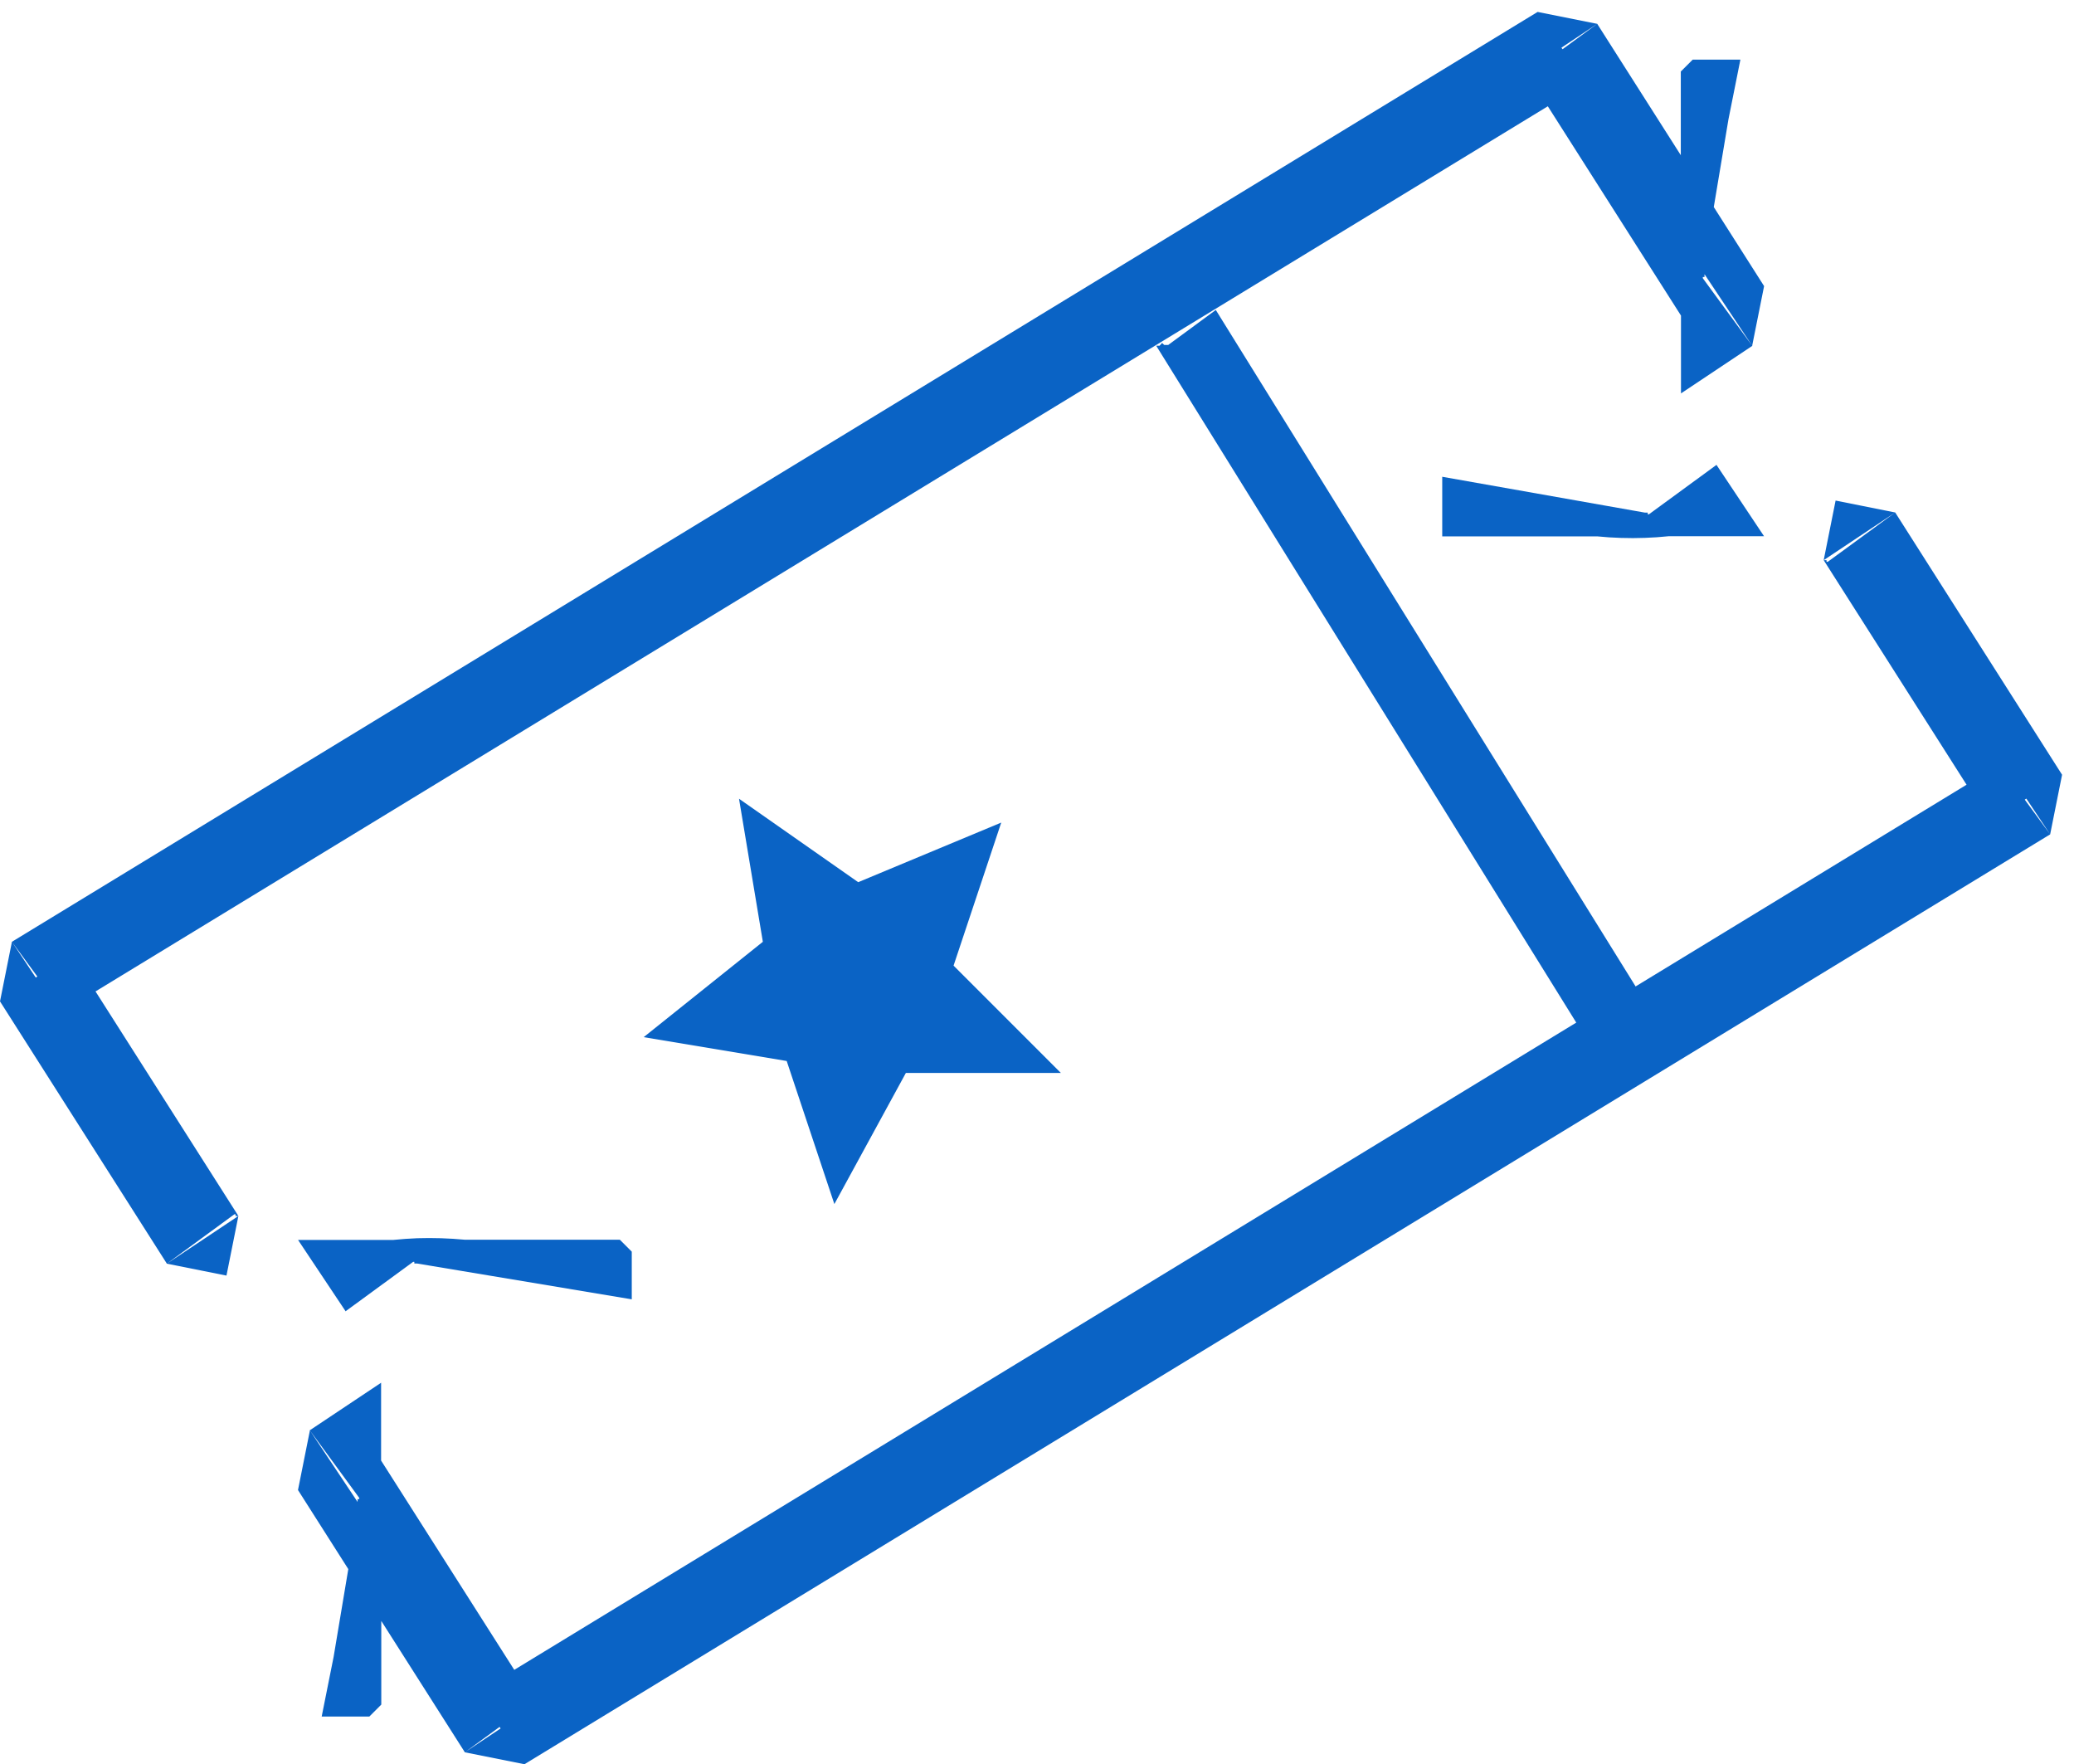 <?xml version="1.0" encoding="UTF-8"?>
<!DOCTYPE svg PUBLIC "-//W3C//DTD SVG 1.1//EN" "http://www.w3.org/Graphics/SVG/1.1/DTD/svg11.dtd">
<!-- Creator: CorelDRAW X5 -->
<svg xmlns="http://www.w3.org/2000/svg" xml:space="preserve" width="0.174in" height="0.148in" style="shape-rendering:geometricPrecision; text-rendering:geometricPrecision; image-rendering:optimizeQuality; fill-rule:evenodd; clip-rule:evenodd"
viewBox="0 0 0.174 0.148"
 xmlns:xlink="http://www.w3.org/1999/xlink">
 <defs>
  <style type="text/css">
   <![CDATA[
    .fil1 {fill:#0A63C5}
    .fil0 {fill:#0A63C5;fill-rule:nonzero}
   ]]>
  </style>
 </defs>
 <g id="Layer_x0020_1">
  <g id="_299042648">
   <g>
    <path id="_299042840" class="fil0" d="M0.134 0.002l0.014 0.022 -0.006 0.004 -0.014 -0.022 0.001 -0.005 0.005 0.001zm0 0l-0.006 0.004 -9.05512e-005 -0 -7.87402e-005 -0 -7.08661e-005 -0 -6.29921e-005 -0 -5.51181e-005 -0 -4.72441e-005 -0 -3.54331e-005 -0 -3.14961e-005 -0 -1.9685e-005 -0 -1.1811e-005 -0 -7.87402e-006 -0 3.93701e-006 -0 1.1811e-005 -0 1.9685e-005 -0 2.75591e-005 -0 3.54331e-005 -0 4.33071e-005 -0 5.11811e-005 -0 5.90551e-005 -0 6.29921e-005 -0 7.48031e-005 -0 7.87402e-005 -0 8.66142e-005 -0 9.84252e-005 -0 9.84252e-005 -0 0 -0 0 -0 0 -0 0 -0 0 -0 0 -0 0 -9.84252e-005 0 -9.05512e-005 0 -7.87402e-005 0 -7.08661e-005 0 -6.29921e-005 0 -5.51181e-005 0 -4.72441e-005 0 -3.54331e-005 0 -3.14961e-005 0 -1.9685e-005 0 -1.1811e-005 0 -7.87402e-006 0 3.93701e-006 0 1.1811e-005 0 1.9685e-005 0 2.75591e-005 0 3.54331e-005 0 4.33071e-005 0 5.11811e-005 0 5.90551e-005 0 6.29921e-005 0 7.48031e-005 0 7.87402e-005 0 8.66142e-005 0 9.84252e-005 0 9.84252e-005 0 0 0 0 0 0 0 0 0 0 0 0 9.84252e-005 0zm-0.133 0.077l0.128 -0.078 0.004 0.006 -0.128 0.078 -0.005 -0.001 0.001 -0.005zm0 0l0.004 0.006 -0 9.05512e-005 -0 7.87402e-005 -0 7.08661e-005 -0 6.29921e-005 -0 5.51181e-005 -0 4.72441e-005 -0 3.54331e-005 -0 3.14961e-005 -0 1.9685e-005 -0 1.1811e-005 -0 7.87402e-006 -0 -3.93701e-006 -0 -1.1811e-005 -0 -1.9685e-005 -0 -2.75591e-005 -0 -3.54331e-005 -0 -4.33071e-005 -0 -5.11811e-005 -0 -5.90551e-005 -0 -6.29921e-005 -0 -7.48031e-005 -0 -7.87402e-005 -0 -8.66142e-005 -0 -9.84252e-005 -0 -9.84252e-005 -0 -0 -0 -0 -0 -0 -0 -0 -0 -0 -0 -0 -9.84252e-005 -0 -9.05512e-005 -0 -7.87402e-005 -0 -7.08661e-005 -0 -6.29921e-005 -0 -5.51181e-005 -0 -4.72441e-005 -0 -3.54331e-005 -0 -3.14961e-005 -0 -1.9685e-005 -0 -1.1811e-005 -0 -7.87402e-006 -0 3.93701e-006 -0 1.1811e-005 -0 1.9685e-005 -0 2.75591e-005 -0 3.54331e-005 -0 4.33071e-005 -0 5.11811e-005 -0 5.90551e-005 -0 6.29921e-005 -0 7.48031e-005 -0 7.87402e-005 -0 8.66142e-005 -0 9.84252e-005 -0 9.84252e-005 -0 0 -0 0 -0 0 -0 0 -0 0 -0 0 -0 0 -9.84252e-005zm0.013 0.027l-0.014 -0.022 0.006 -0.004 0.014 0.022 -0.001 0.005 -0.005 -0.001zm0 0l0.006 -0.004 9.05512e-005 0 7.87402e-005 0 7.08661e-005 0 6.29921e-005 0 5.51181e-005 0 4.72441e-005 0 3.54331e-005 0 3.14961e-005 0 1.9685e-005 0 1.1811e-005 0 7.87402e-006 0 -3.93701e-006 0 -1.1811e-005 0 -1.9685e-005 0 -2.75591e-005 0 -3.54331e-005 0 -4.33071e-005 0 -5.11811e-005 0 -5.90551e-005 0 -6.29921e-005 0 -7.48031e-005 0 -7.87402e-005 0 -8.66142e-005 0 -9.84252e-005 0 -9.84252e-005 0 -0 0 -0 0 -0 0 -0 0 -0 0 -0 0 -0 9.84252e-005 -0 9.05512e-005 -0 7.87402e-005 -0 7.08661e-005 -0 6.29921e-005 -0 5.51181e-005 -0 4.72441e-005 -0 3.54331e-005 -0 3.14961e-005 -0 1.9685e-005 -0 1.1811e-005 -0 7.87402e-006 -0 -3.93701e-006 -0 -1.1811e-005 -0 -1.9685e-005 -0 -2.75591e-005 -0 -3.54331e-005 -0 -4.33071e-005 -0 -5.11811e-005 -0 -5.90551e-005 -0 -6.29921e-005 -0 -7.48031e-005 -0 -7.87402e-005 -0 -8.66142e-005 -0 -9.84252e-005 -0 -9.84252e-005 -0 -0 -0 -0 -0 -0 -0 -0 -0 -0 -0 -0 -9.84252e-005 -0zm0.021 -1.1811e-005l-0.006 0.004 3.93701e-006 0 -0 -0 -0 -0 -0 -0 -0 -0 -0 -0 -0 -0 -0 -0 -0 -0 -0 -0 -0 -0 -0 -0 -0 -0 -0 -0 -0 -0 -0 -0 -0 -9.44882e-005 -0 -7.48031e-005 -0 -5.90551e-005 -0 -3.93701e-005 -0 -2.3622e-005 -0 -7.87402e-006 -0 7.87402e-006 -0 2.3622e-005 -0 4.72441e-005 -0 6.29921e-005 -0 7.87402e-005 -0 9.84252e-005 -0 0 -0 0 -0 0 -0 0 -0 0 -0.004 -0.006 0.001 -0 0.001 -0 0.001 -0 0.001 -0 0.001 -0 0.001 -0 0.001 -0 0.001 -0 0.001 -8.66142e-005 0.001 -5.51181e-005 0.001 -1.5748e-005 0.001 1.5748e-005 0.001 4.72441e-005 0.001 7.87402e-005 0.001 0 0.001 0 0.001 0 0.001 0 0.001 0 0.001 0 0.001 0 0.001 0 0.001 0 0.001 0 0.001 0 0.001 0 0.001 0 0.001 0.001 0 0.001 0 0.001 0 0.001 0 0.001 3.93701e-006 0zm-0.006 0.004l0.006 -0.004 9.05512e-005 0 7.87402e-005 0 7.08661e-005 0 6.29921e-005 0 5.51181e-005 0 4.72441e-005 0 3.54331e-005 0 3.14961e-005 0 1.9685e-005 0 1.1811e-005 0 7.87402e-006 0 -3.93701e-006 0 -1.1811e-005 0 -1.9685e-005 0 -2.75591e-005 0 -3.54331e-005 0 -4.33071e-005 0 -5.11811e-005 0 -5.90551e-005 0 -6.29921e-005 0 -7.48031e-005 0 -7.87402e-005 0 -8.66142e-005 0 -9.84252e-005 0 -9.84252e-005 0 -0 0 -0 0 -0 0 -0 0 -0 0 -0 0 -0 9.84252e-005 -0 9.05512e-005 -0 7.87402e-005 -0 7.08661e-005 -0 6.29921e-005 -0 5.51181e-005 -0 4.72441e-005 -0 3.54331e-005 -0 3.14961e-005 -0 1.9685e-005 -0 1.1811e-005 -0 7.87402e-006 -0 -3.93701e-006 -0 -1.1811e-005 -0 -1.9685e-005 -0 -2.75591e-005 -0 -3.54331e-005 -0 -4.33071e-005 -0 -5.11811e-005 -0 -5.90551e-005 -0 -6.29921e-005 -0 -7.48031e-005 -0 -7.87402e-005 -0 -8.66142e-005 -0 -9.84252e-005 -0 -9.84252e-005 -0 -0 -0 -0 -0 -0 -0 -0 -0 -0 -0 -0 -9.84252e-005 -0zm0.002 0.011l-0.006 0.004 0.001 -0.005 0 -0 0 -0 0 -0 0 -0 0 -0 0 -0 0 -0 0 -0 0 -0 0 -0 0 -0 0 -0 0 -0 0 -0 0 -0 9.05512e-005 -0 7.08661e-005 -0 5.90551e-005 -0 4.33071e-005 -0 2.3622e-005 -0 7.87402e-006 -0 -1.1811e-005 -0 -2.3622e-005 -0 -4.72441e-005 -0 -6.29921e-005 -0 -7.87402e-005 -0 -9.84252e-005 -0 -0 -0 -0 -0 -0 -0 -0 -0 -0 -0 0.006 -0.004 0 0.001 0 0.001 0 0.001 0 0.001 0 0.001 0 0.001 0 0.001 0 0.001 8.66142e-005 0.001 5.51181e-005 0.001 1.9685e-005 0.001 -1.5748e-005 0.001 -4.72441e-005 0.001 -8.26772e-005 0.001 -0 0.001 -0 0.001 -0 0.001 -0 0.001 -0 0.001 -0 0.001 -0 0.001 -0 0.001 -0 0.001 -0 0.001 -0 0.001 -0 0.001 -0 0.001 -0.001 0.001 -0.001 0 -0.001 0 -0.001 0 -0.001 0 0.001 -0.005zm-0.005 -0.001l0.004 0.006 -0 9.05512e-005 -0 7.87402e-005 -0 7.08661e-005 -0 6.29921e-005 -0 5.51181e-005 -0 4.72441e-005 -0 3.54331e-005 -0 3.14961e-005 -0 1.9685e-005 -0 1.1811e-005 -0 7.87402e-006 -0 -3.93701e-006 -0 -1.1811e-005 -0 -1.9685e-005 -0 -2.75591e-005 -0 -3.54331e-005 -0 -4.33071e-005 -0 -5.11811e-005 -0 -5.90551e-005 -0 -6.29921e-005 -0 -7.48031e-005 -0 -7.87402e-005 -0 -8.66142e-005 -0 -9.84252e-005 -0 -9.84252e-005 -0 -0 -0 -0 -0 -0 -0 -0 -0 -0 -0 -0 -9.84252e-005 -0 -9.05512e-005 -0 -7.87402e-005 -0 -7.08661e-005 -0 -6.29921e-005 -0 -5.51181e-005 -0 -4.72441e-005 -0 -3.54331e-005 -0 -3.14961e-005 -0 -1.9685e-005 -0 -1.1811e-005 -0 -7.87402e-006 -0 3.93701e-006 -0 1.1811e-005 -0 1.9685e-005 -0 2.75591e-005 -0 3.54331e-005 -0 4.33071e-005 -0 5.11811e-005 -0 5.90551e-005 -0 6.29921e-005 -0 7.48031e-005 -0 7.87402e-005 -0 8.66142e-005 -0 9.84252e-005 -0 9.84252e-005 -0 0 -0 0 -0 0 -0 0 -0 0 -0 0 -0 0 -9.84252e-005zm0.013 0.027l-0.014 -0.022 0.006 -0.004 0.014 0.022 -0.001 0.005 -0.005 -0.001zm0 0l0.006 -0.004 9.05512e-005 0 7.87402e-005 0 7.08661e-005 0 6.29921e-005 0 5.51181e-005 0 4.72441e-005 0 3.54331e-005 0 3.14961e-005 0 1.9685e-005 0 1.1811e-005 0 7.87402e-006 0 -3.93701e-006 0 -1.1811e-005 0 -1.9685e-005 0 -2.75591e-005 0 -3.54331e-005 0 -4.33071e-005 0 -5.11811e-005 0 -5.90551e-005 0 -6.29921e-005 0 -7.48031e-005 0 -7.87402e-005 0 -8.66142e-005 0 -9.84252e-005 0 -9.84252e-005 0 -0 0 -0 0 -0 0 -0 0 -0 0 -0 0 -0 9.84252e-005 -0 9.05512e-005 -0 7.87402e-005 -0 7.08661e-005 -0 6.29921e-005 -0 5.51181e-005 -0 4.72441e-005 -0 3.54331e-005 -0 3.14961e-005 -0 1.9685e-005 -0 1.1811e-005 -0 7.87402e-006 -0 -3.93701e-006 -0 -1.1811e-005 -0 -1.9685e-005 -0 -2.75591e-005 -0 -3.54331e-005 -0 -4.33071e-005 -0 -5.11811e-005 -0 -5.90551e-005 -0 -6.29921e-005 -0 -7.48031e-005 -0 -7.87402e-005 -0 -8.66142e-005 -0 -9.84252e-005 -0 -9.84252e-005 -0 -0 -0 -0 -0 -0 -0 -0 -0 -0 -0 -0 -9.84252e-005 -0zm0.133 -0.077l-0.128 0.078 -0.004 -0.006 0.128 -0.078 0.005 0.001 -0.001 0.005zm0 0l-0.004 -0.006 0 -9.05512e-005 0 -7.87402e-005 0 -7.08661e-005 0 -6.29921e-005 0 -5.51181e-005 0 -4.72441e-005 0 -3.54331e-005 0 -3.14961e-005 0 -1.9685e-005 0 -1.1811e-005 0 -7.87402e-006 0 3.93701e-006 0 1.1811e-005 0 1.9685e-005 0 2.75591e-005 0 3.54331e-005 0 4.33071e-005 0 5.11811e-005 0 5.90551e-005 0 6.29921e-005 0 7.48031e-005 0 7.87402e-005 0 8.66142e-005 0 9.84252e-005 0 9.84252e-005 0 0 0 0 0 0 0 0 0 0 0 0 9.84252e-005 0 9.05512e-005 0 7.87402e-005 0 7.08661e-005 0 6.29921e-005 0 5.51181e-005 0 4.72441e-005 0 3.54331e-005 0 3.14961e-005 0 1.9685e-005 0 1.1811e-005 0 7.87402e-006 0 -3.93701e-006 0 -1.1811e-005 0 -1.9685e-005 0 -2.75591e-005 0 -3.54331e-005 0 -4.33071e-005 0 -5.11811e-005 0 -5.90551e-005 0 -6.29921e-005 0 -7.48031e-005 0 -7.87402e-005 0 -8.66142e-005 0 -9.84252e-005 0 -9.84252e-005 0 -0 0 -0 0 -0 0 -0 0 -0 0 -0 0 -0 9.84252e-005zm-0.013 -0.027l0.014 0.022 -0.006 0.004 -0.014 -0.022 0.001 -0.005 0.005 0.001zm0 0l-0.006 0.004 -9.05512e-005 -0 -7.87402e-005 -0 -7.08661e-005 -0 -6.29921e-005 -0 -5.51181e-005 -0 -4.72441e-005 -0 -3.54331e-005 -0 -3.14961e-005 -0 -1.9685e-005 -0 -1.1811e-005 -0 -7.87402e-006 -0 3.93701e-006 -0 1.1811e-005 -0 1.9685e-005 -0 2.75591e-005 -0 3.54331e-005 -0 4.33071e-005 -0 5.11811e-005 -0 5.90551e-005 -0 6.29921e-005 -0 7.48031e-005 -0 7.87402e-005 -0 8.66142e-005 -0 9.84252e-005 -0 9.84252e-005 -0 0 -0 0 -0 0 -0 0 -0 0 -0 0 -0 0 -9.84252e-005 0 -9.05512e-005 0 -7.87402e-005 0 -7.08661e-005 0 -6.29921e-005 0 -5.51181e-005 0 -4.72441e-005 0 -3.54331e-005 0 -3.14961e-005 0 -1.9685e-005 0 -1.1811e-005 0 -7.87402e-006 0 3.93701e-006 0 1.1811e-005 0 1.9685e-005 0 2.75591e-005 0 3.54331e-005 0 4.33071e-005 0 5.11811e-005 0 5.90551e-005 0 6.29921e-005 0 7.48031e-005 0 7.87402e-005 0 8.66142e-005 0 9.84252e-005 0 9.84252e-005 0 0 0 0 0 0 0 0 0 0 0 0 9.84252e-005 0zm-0.021 1.1811e-005l0.006 -0.004 -3.93701e-006 0 0 0 0 0 0 0 0 0 0 0 0 0 0 0 0 0 0 0 0 0 0 0 0 0 0 0 0 0 0 0 0 9.44882e-005 0 7.08661e-005 0 5.90551e-005 0 4.33071e-005 0 2.3622e-005 0 7.87402e-006 0 -1.1811e-005 0 -2.75591e-005 0 -3.93701e-005 0 -6.29921e-005 0 -7.87402e-005 0 -9.84252e-005 0 -0 0 -0 0 -0 0 -0 0 -0 0.004 0.006 -0.001 0 -0.001 0 -0.001 0 -0.001 0 -0.001 0 -0.001 0 -0.001 0 -0.001 0 -0.001 8.66142e-005 -0.001 5.11811e-005 -0.001 1.9685e-005 -0.001 -1.5748e-005 -0.001 -4.72441e-005 -0.001 -8.26772e-005 -0.001 -0 -0.001 -0 -0.001 -0 -0.001 -0 -0.001 -0 -0.001 -0 -0.001 -0 -0.001 -0 -0.001 -0 -0.001 -0 -0.001 -0 -0.001 -0 -0.001 -0 -0 -0.001 -0 -0.001 -0 -0.001 -0 -0.001 -0 -0.001 -3.93701e-006 0zm0.006 -0.004l-0.006 0.004 -9.05512e-005 -0 -7.87402e-005 -0 -7.08661e-005 -0 -6.29921e-005 -0 -5.51181e-005 -0 -4.72441e-005 -0 -3.54331e-005 -0 -3.14961e-005 -0 -1.9685e-005 -0 -1.1811e-005 -0 -7.87402e-006 -0 3.93701e-006 -0 1.1811e-005 -0 1.9685e-005 -0 2.75591e-005 -0 3.54331e-005 -0 4.33071e-005 -0 5.11811e-005 -0 5.90551e-005 -0 6.29921e-005 -0 7.48031e-005 -0 7.87402e-005 -0 8.66142e-005 -0 9.84252e-005 -0 9.84252e-005 -0 0 -0 0 -0 0 -0 0 -0 0 -0 0 -0 0 -9.84252e-005 0 -9.05512e-005 0 -7.87402e-005 0 -7.08661e-005 0 -6.29921e-005 0 -5.51181e-005 0 -4.72441e-005 0 -3.54331e-005 0 -3.14961e-005 0 -1.9685e-005 0 -1.1811e-005 0 -7.87402e-006 0 3.93701e-006 0 1.1811e-005 0 1.9685e-005 0 2.75591e-005 0 3.54331e-005 0 4.33071e-005 0 5.11811e-005 0 5.90551e-005 0 6.29921e-005 0 7.48031e-005 0 7.87402e-005 0 8.66142e-005 0 9.84252e-005 0 9.84252e-005 0 0 0 0 0 0 0 0 0 0 0 0 9.84252e-005 0zm-0.002 -0.011l0.006 -0.004 -0.001 0.005 -0 0 -0 0 -0 0 -0 0 -0 0 -0 0 -0 0 -0 0 -0 0 -0 0 -0 0 -0 0 -0 0 -0 0 -0 0 -9.05512e-005 0 -7.08661e-005 0 -5.90551e-005 0 -4.33071e-005 0 -2.3622e-005 0 -7.87402e-006 0 1.1811e-005 0 2.3622e-005 0 4.72441e-005 0 6.29921e-005 0 7.87402e-005 0 9.84252e-005 0 0 0 0 0 0 0 0 0 0 0 -0.006 0.004 -0 -0.001 -0 -0.001 -0 -0.001 -0 -0.001 -0 -0.001 -0 -0.001 -0 -0.001 -0 -0.001 -8.66142e-005 -0.001 -5.51181e-005 -0.001 -1.9685e-005 -0.001 1.5748e-005 -0.001 4.72441e-005 -0.001 8.26772e-005 -0.001 0 -0.001 0 -0.001 0 -0.001 0 -0.001 0 -0.001 0 -0.001 0 -0.001 0 -0.001 0 -0.001 0 -0.001 0 -0.001 0 -0.001 0 -0.001 0.001 -0.001 0.001 -0 0.001 -0 0.001 -0 0.001 -0 -0.001 0.005zm0.005 0.001l-0.004 -0.006 0 -9.05512e-005 0 -7.87402e-005 0 -7.08661e-005 0 -6.29921e-005 0 -5.51181e-005 0 -4.72441e-005 0 -3.54331e-005 0 -3.14961e-005 0 -1.9685e-005 0 -1.1811e-005 0 -7.87402e-006 0 3.93701e-006 0 1.1811e-005 0 1.9685e-005 0 2.75591e-005 0 3.54331e-005 0 4.33071e-005 0 5.11811e-005 0 5.90551e-005 0 6.29921e-005 0 7.48031e-005 0 7.87402e-005 0 8.66142e-005 0 9.84252e-005 0 9.84252e-005 0 0 0 0 0 0 0 0 0 0 0 0 9.84252e-005 0 9.05512e-005 0 7.87402e-005 0 7.08661e-005 0 6.29921e-005 0 5.51181e-005 0 4.72441e-005 0 3.54331e-005 0 3.14961e-005 0 1.9685e-005 0 1.1811e-005 0 7.87402e-006 0 -3.93701e-006 0 -1.1811e-005 0 -1.9685e-005 0 -2.75591e-005 0 -3.54331e-005 0 -4.33071e-005 0 -5.11811e-005 0 -5.90551e-005 0 -6.29921e-005 0 -7.48031e-005 0 -7.87402e-005 0 -8.66142e-005 0 -9.84252e-005 0 -9.84252e-005 0 -0 0 -0 0 -0 0 -0 0 -0 0 -0 0 -0 9.84252e-005z"/>
   </g>
   <polygon class="fil1" points="0.07,0.101 0.076,0.09 0.089,0.09 0.08,0.081 0.084,0.069 0.072,0.074 0.062,0.067 0.064,0.079 0.054,0.087 0.066,0.089 "/>
   <g>
    <path class="fil0" d="M0.102 0.026l-0.005 0.003 -7.08661e-005 -0 -6.29921e-005 -0 -5.90551e-005 -0 -5.11811e-005 -0 -4.33071e-005 -0 -3.54331e-005 -0 -3.14961e-005 -0 -2.3622e-005 -0 -1.5748e-005 -0 -1.1811e-005 -0 0 -0 0 -0 1.1811e-005 -0 1.5748e-005 -0 1.9685e-005 -0 2.75591e-005 -0 3.54331e-005 -0 3.93701e-005 -0 4.72441e-005 -0 5.51181e-005 -0 5.51181e-005 -0 6.69291e-005 -0 7.08661e-005 -0 7.48031e-005 -0 8.26772e-005 -0 8.66142e-005 -0 9.05512e-005 -9.84252e-005 9.84252e-005 -9.84252e-005 0 -9.05512e-005 0 -8.66142e-005 0 -8.26772e-005 0 -7.87402e-005 0 -7.08661e-005 0 -6.29921e-005 0 -5.90551e-005 0 -5.11811e-005 0 -4.33071e-005 0 -3.54331e-005 0 -3.14961e-005 0 -2.3622e-005 0 -1.5748e-005 0 -1.1811e-005 0 0 0 0 0 1.1811e-005 0 1.5748e-005 0 1.9685e-005 0 2.75591e-005 0 3.54331e-005 0 3.93701e-005 0 4.72441e-005 0 5.51181e-005 0 5.51181e-005 0 6.69291e-005 0 7.08661e-005 0 7.48031e-005 0 8.26772e-005 0 8.66142e-005 9.84252e-005 9.05512e-005 9.84252e-005 9.84252e-005 9.05512e-005 0 8.66142e-005 0 8.26772e-005 0 7.87402e-005 0zm0.031 0.061l-0.036 -0.058 0.005 -0.003 0.036 0.058 -0.005 0.003zm0 0l0.005 -0.003 7.08661e-005 0 6.29921e-005 0 5.90551e-005 0 5.11811e-005 0 4.33071e-005 0 3.54331e-005 0 3.14961e-005 0 2.3622e-005 0 1.5748e-005 0 1.1811e-005 0 0 0 0 0 -1.1811e-005 0 -1.5748e-005 0 -1.9685e-005 0 -2.75591e-005 0 -3.54331e-005 0 -3.93701e-005 0 -4.72441e-005 0 -5.51181e-005 0 -5.51181e-005 0 -6.69291e-005 0 -7.08661e-005 0 -7.48031e-005 0 -8.26772e-005 0 -8.66142e-005 0 -9.05512e-005 9.84252e-005 -9.84252e-005 9.84252e-005 -0 9.05512e-005 -0 8.66142e-005 -0 8.26772e-005 -0 7.87402e-005 -0 7.08661e-005 -0 6.29921e-005 -0 5.90551e-005 -0 5.11811e-005 -0 4.33071e-005 -0 3.54331e-005 -0 3.14961e-005 -0 2.3622e-005 -0 1.5748e-005 -0 1.1811e-005 -0 0 -0 0 -0 -1.1811e-005 -0 -1.5748e-005 -0 -1.9685e-005 -0 -2.75591e-005 -0 -3.54331e-005 -0 -3.93701e-005 -0 -4.72441e-005 -0 -5.51181e-005 -0 -5.51181e-005 -0 -6.69291e-005 -0 -7.08661e-005 -0 -7.48031e-005 -0 -8.26772e-005 -0 -8.66142e-005 -9.84252e-005 -9.05512e-005 -9.84252e-005 -9.84252e-005 -9.05512e-005 -0 -8.66142e-005 -0 -8.26772e-005 -0 -7.87402e-005 -0z"/>
   </g>
  </g>
 </g>
</svg>
